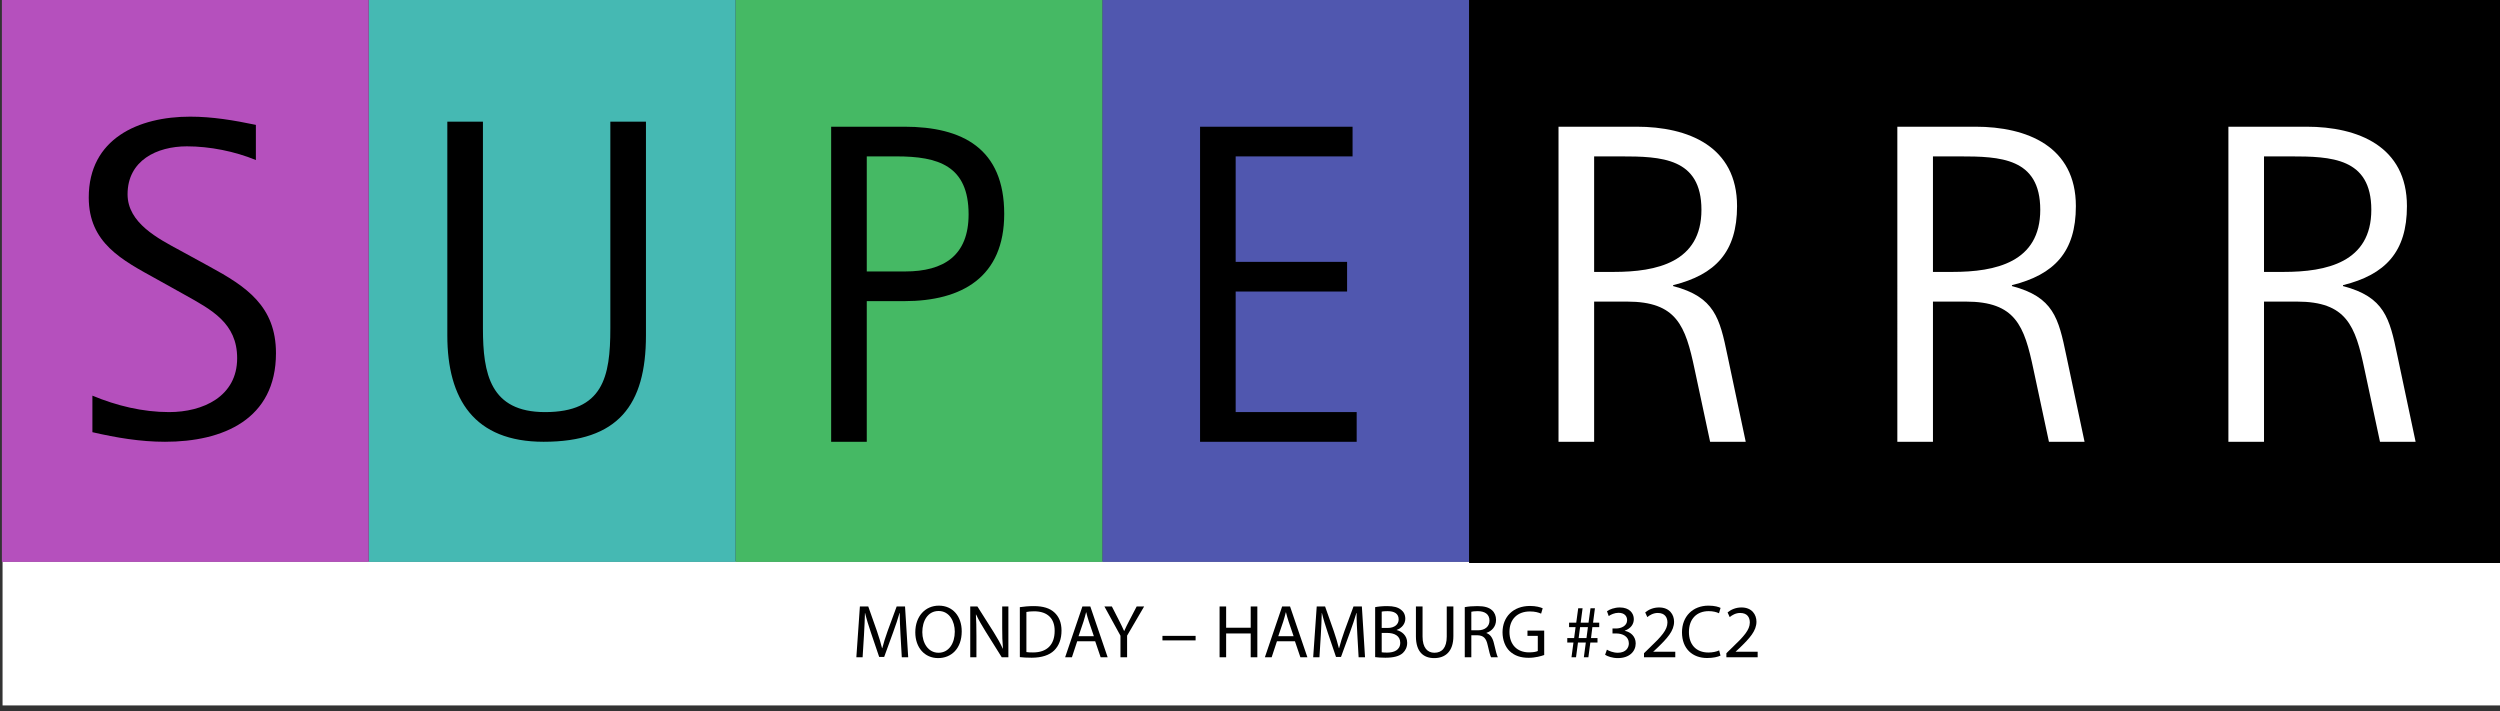 <?xml version="1.0" encoding="utf-8"?>
<!-- Generator: Adobe Illustrator 16.0.0, SVG Export Plug-In . SVG Version: 6.00 Build 0)  -->
<!DOCTYPE svg PUBLIC "-//W3C//DTD SVG 1.1//EN" "http://www.w3.org/Graphics/SVG/1.1/DTD/svg11.dtd">
<svg version="1.1" id="Ebene_1" xmlns="http://www.w3.org/2000/svg" xmlns:xlink="http://www.w3.org/1999/xlink" x="0px" y="0px"
	 width="1326.724px" height="377.584px" viewBox="0 0 1326.724 377.584" enable-background="new 0 0 1326.724 377.584"
	 xml:space="preserve">
<rect x="0" y="0" width="1326.724" height="377.584" fill="#333333" stroke="none"/>
<rect x="1.357" y="298.05" fill="#FFFFFF" width="1326.366" height="76.314"/>
<rect x="1144.603" y="-2.228" width="182.945" height="301.002"/>
<rect x="962.56" y="-2.228" width="182.945" height="301.002"/>
<rect x="584.981" y="-2.82" fill="#5057AF" width="194.661" height="301.002"/>
<rect x="779.615" y="-2.228" width="184.279" height="301.002"/>
<rect x="390.32" y="-2.82" fill="#45B964" width="194.661" height="301.002"/>
<rect x="195.66" y="-2.82" fill="#45B9B3" width="194.66" height="301.002"/>
<rect x="1" y="-2.82" fill="#B550BD" width="194.66" height="301.002"/>
<g>
	<path d="M87.565,234.447c-13.084,0-25.928-2.181-38.529-5.089v-19.386c12.844,5.332,26.655,8.724,40.712,8.724
		c17.932,0,36.106-8.239,36.106-28.595c0-18.659-13.57-25.687-27.867-33.684l-14.782-8.239
		C64.788,138,47.098,129.034,47.098,104.801c0-31.261,26.415-42.892,53.797-42.892c11.874,0,23.263,1.939,34.894,4.362v18.66
		c-11.146-4.605-24.475-7.271-36.591-7.271c-15.993,0-31.502,7.513-31.502,25.445c0,15.267,16.235,23.505,27.868,29.807
		l15.508,8.481c19.628,10.663,35.38,21.083,35.38,46.042C146.452,222.573,118.343,234.447,87.565,234.447z"/>
</g>
<g>
	<path d="M288.52,234.447c-36.834,0-51.13-22.538-51.13-56.462V64.575h18.9V174.35c0,23.99,3.878,44.346,32.958,44.346
		c30.775,0,34.652-18.66,34.652-44.346V64.575h18.902v113.409C342.801,215.061,328.019,234.447,288.52,234.447z"/>
</g>
<g>
	<path d="M479.855,159.81h-19.87v74.637h-18.903V67.241h38.773c31.018,0,53.071,11.631,53.071,46.285
		C532.926,146.967,510.632,159.81,479.855,159.81z M475.736,82.992h-15.75v61.067h20.355c20.598,0,33.684-8.482,33.684-30.292
		C514.025,87.838,497.789,82.992,475.736,82.992z"/>
</g>
<g>
	<path d="M636.857,234.447V67.241h80.937v15.751h-62.035v55.978h59.128v15.751h-59.128v63.974h64.216v15.751H636.857z"/>
</g>
<path fill="#FFFFFF" d="M907.54,234.447l-8.238-38.53c-4.847-23.021-9.451-35.864-35.864-35.864h-17.449v74.394h-18.9V67.241h41.438
	c27.383,0,53.312,10.42,53.312,42.165c0,24.233-11.39,36.349-33.925,41.922v0.485c22.051,5.815,24.716,16.962,28.835,36.834
	l9.692,45.799H907.54z M860.044,82.992h-14.055v61.309h10.42c22.778,0,46.526-5.088,46.526-32.958
	C902.936,83.72,881.611,82.992,860.044,82.992z"/>
<path fill="#FFFFFF" d="M1087.349,234.447l-8.239-38.53c-4.846-23.021-9.45-35.864-35.865-35.864h-17.447v74.394h-18.901V67.241
	h41.438c27.383,0,53.312,10.42,53.312,42.165c0,24.233-11.391,36.349-33.926,41.922v0.485c22.052,5.815,24.716,16.962,28.837,36.834
	l9.693,45.799H1087.349z M1039.853,82.992h-14.056v61.309h10.42c22.779,0,46.527-5.088,46.527-32.958
	C1082.744,83.72,1061.42,82.992,1039.853,82.992z"/>
<path fill="#FFFFFF" d="M1263.037,234.447l-8.239-38.53c-4.845-23.021-9.45-35.864-35.863-35.864h-17.448v74.394h-18.9V67.241
	h41.438c27.383,0,53.312,10.42,53.312,42.165c0,24.233-11.391,36.349-33.927,41.922v0.485c22.052,5.815,24.717,16.962,28.836,36.834
	l9.693,45.799H1263.037z M1215.541,82.992h-14.055v61.309h10.42c22.778,0,46.527-5.088,46.527-32.958
	C1258.434,83.72,1237.109,82.992,1215.541,82.992z"/>
<g>
	<path d="M477.897,336.968c-0.2-3.76-0.44-8.278-0.4-11.638h-0.12c-0.92,3.159-2.04,6.519-3.399,10.238l-4.759,13.077h-2.64
		l-4.359-12.838c-1.28-3.799-2.359-7.278-3.119-10.478h-0.08c-0.08,3.359-0.28,7.878-0.52,11.918l-0.72,11.558h-3.319l1.879-26.955
		h4.439l4.599,13.037c1.12,3.319,2.04,6.279,2.72,9.079h0.12c0.68-2.72,1.64-5.68,2.84-9.079l4.799-13.037h4.439l1.68,26.955h-3.399
		L477.897,336.968z"/>
	<path d="M510.376,335.048c0,9.278-5.639,14.197-12.518,14.197c-7.119,0-12.118-5.519-12.118-13.677
		c0-8.559,5.319-14.158,12.518-14.158C505.617,321.41,510.376,327.049,510.376,335.048z M489.46,335.488
		c0,5.759,3.12,10.918,8.599,10.918c5.519,0,8.639-5.079,8.639-11.198c0-5.359-2.8-10.958-8.599-10.958
		C492.339,324.25,489.46,329.569,489.46,335.488z"/>
	<path d="M514.9,348.806v-26.955h3.799l8.639,13.638c2,3.159,3.559,5.999,4.839,8.758l0.08-0.04c-0.32-3.599-0.4-6.879-0.4-11.078
		v-11.277h3.279v26.955h-3.519l-8.559-13.678c-1.88-2.999-3.68-6.079-5.039-8.998l-0.12,0.04c0.2,3.399,0.28,6.639,0.28,11.117
		v11.519H514.9z"/>
	<path d="M541.219,322.21c2.12-0.319,4.639-0.56,7.399-0.56c4.999,0,8.558,1.159,10.918,3.359c2.399,2.199,3.799,5.319,3.799,9.679
		c0,4.398-1.36,7.998-3.879,10.478c-2.52,2.52-6.679,3.88-11.918,3.88c-2.479,0-4.559-0.12-6.319-0.32V322.21z M544.699,346.046
		c0.88,0.16,2.16,0.2,3.519,0.2c7.439,0,11.479-4.159,11.479-11.438c0.04-6.358-3.56-10.397-10.918-10.397
		c-1.8,0-3.159,0.159-4.079,0.359V346.046z"/>
	<path d="M571.659,340.327l-2.8,8.479h-3.599l9.158-26.955h4.199l9.199,26.955h-3.719l-2.88-8.479H571.659z M580.497,337.607
		l-2.64-7.759c-0.6-1.76-1-3.359-1.4-4.919h-0.08c-0.4,1.6-0.84,3.239-1.36,4.879l-2.64,7.799H580.497z"/>
	<path d="M594.619,348.806v-11.438l-8.519-15.517h3.959l3.799,7.438c1.04,2.039,1.839,3.68,2.679,5.559h0.08
		c0.76-1.76,1.68-3.52,2.72-5.559l3.879-7.438h3.959l-9.038,15.477v11.479H594.619z"/>
	<path d="M634.495,337.447v2.4h-17.597v-2.4H634.495z"/>
	<path d="M650.697,321.851v11.277h13.038v-11.277h3.52v26.955h-3.52v-12.638h-13.038v12.638h-3.479v-26.955H650.697z"/>
	<path d="M677.657,340.327l-2.8,8.479h-3.599l9.158-26.955h4.199l9.199,26.955h-3.719l-2.88-8.479H677.657z M686.495,337.607
		l-2.64-7.759c-0.6-1.76-1-3.359-1.4-4.919h-0.08c-0.4,1.6-0.84,3.239-1.36,4.879l-2.64,7.799H686.495z"/>
	<path d="M720.333,336.968c-0.2-3.76-0.44-8.278-0.4-11.638h-0.12c-0.92,3.159-2.04,6.519-3.399,10.238l-4.759,13.077h-2.64
		l-4.359-12.838c-1.28-3.799-2.359-7.278-3.119-10.478h-0.08c-0.08,3.359-0.28,7.878-0.52,11.918l-0.72,11.558h-3.319l1.879-26.955
		h4.439l4.599,13.037c1.12,3.319,2.04,6.279,2.72,9.079h0.12c0.68-2.72,1.64-5.68,2.84-9.079l4.799-13.037h4.439l1.68,26.955h-3.399
		L720.333,336.968z"/>
	<path d="M729.776,322.21c1.52-0.319,3.919-0.56,6.359-0.56c3.479,0,5.719,0.6,7.399,1.96c1.399,1.039,2.239,2.639,2.239,4.759
		c0,2.6-1.72,4.879-4.559,5.919v0.08c2.56,0.64,5.559,2.76,5.559,6.759c0,2.319-0.92,4.079-2.28,5.399
		c-1.879,1.72-4.919,2.52-9.318,2.52c-2.399,0-4.239-0.16-5.399-0.32V322.21z M733.256,333.248h3.159c3.68,0,5.839-1.92,5.839-4.519
		c0-3.16-2.4-4.399-5.919-4.399c-1.6,0-2.52,0.12-3.079,0.239V333.248z M733.256,346.166c0.68,0.12,1.68,0.16,2.919,0.16
		c3.599,0,6.919-1.32,6.919-5.239c0-3.68-3.16-5.199-6.959-5.199h-2.879V346.166z"/>
	<path d="M754.936,321.851v15.957c0,6.039,2.679,8.599,6.279,8.599c4,0,6.559-2.64,6.559-8.599v-15.957h3.519v15.717
		c0,8.278-4.359,11.678-10.198,11.678c-5.519,0-9.678-3.159-9.678-11.518v-15.877H754.936z"/>
	<path d="M777.335,322.21c1.76-0.359,4.279-0.56,6.679-0.56c3.719,0,6.119,0.68,7.799,2.199c1.36,1.2,2.12,3.04,2.12,5.119
		c0,3.56-2.24,5.919-5.079,6.879v0.12c2.08,0.72,3.319,2.64,3.959,5.439c0.88,3.759,1.52,6.358,2.08,7.398h-3.6
		c-0.44-0.76-1.04-3.079-1.8-6.438c-0.8-3.72-2.239-5.119-5.399-5.239h-3.279v11.678h-3.479V322.21z M780.815,334.488h3.559
		c3.72,0,6.079-2.04,6.079-5.119c0-3.479-2.52-4.999-6.199-5.039c-1.68,0-2.88,0.16-3.439,0.319V334.488z"/>
	<path d="M819.492,347.605c-1.56,0.561-4.639,1.48-8.279,1.48c-4.079,0-7.438-1.04-10.078-3.56c-2.32-2.24-3.759-5.839-3.759-10.038
		c0.04-8.039,5.559-13.918,14.597-13.918c3.12,0,5.559,0.68,6.719,1.239l-0.84,2.84c-1.44-0.64-3.24-1.159-5.959-1.159
		c-6.559,0-10.838,4.079-10.838,10.838c0,6.839,4.119,10.878,10.398,10.878c2.279,0,3.839-0.32,4.639-0.72v-8.039h-5.479v-2.799
		h8.878V347.605z"/>
	<path d="M833.974,348.806l1.04-7.839h-3.279v-2.359h3.639l0.76-5.799h-3.439v-2.359h3.799l1.04-7.64h2.32l-1,7.64h4.159l1.04-7.64
		h2.359l-1,7.64h3.28v2.359h-3.64l-0.72,5.799h3.439v2.359h-3.799l-1.04,7.839h-2.399l1.04-7.839h-4.159l-1.04,7.839H833.974z
		 M841.933,338.607l0.76-5.799h-4.159l-0.76,5.799H841.933z"/>
	<path d="M852.774,344.767c1,0.64,3.319,1.64,5.759,1.64c4.52,0,5.919-2.88,5.879-5.039c-0.04-3.64-3.32-5.199-6.719-5.199h-1.959
		v-2.64h1.959c2.56,0,5.799-1.32,5.799-4.399c0-2.08-1.32-3.919-4.56-3.919c-2.08,0-4.079,0.92-5.199,1.72l-0.92-2.56
		c1.36-1,3.999-2,6.799-2c5.119,0,7.438,3.039,7.438,6.199c0,2.68-1.6,4.959-4.799,6.119v0.079c3.199,0.641,5.799,3.04,5.799,6.68
		c0,4.159-3.239,7.798-9.479,7.798c-2.919,0-5.479-0.919-6.759-1.759L852.774,344.767z"/>
	<path d="M872.454,348.806v-2.159l2.759-2.68c6.639-6.319,9.639-9.679,9.679-13.598c0-2.64-1.28-5.079-5.159-5.079
		c-2.36,0-4.319,1.199-5.519,2.199l-1.12-2.479c1.8-1.52,4.359-2.64,7.359-2.64c5.599,0,7.958,3.839,7.958,7.559
		c0,4.8-3.479,8.679-8.958,13.958l-2.08,1.92v0.079h11.678v2.92H872.454z"/>
	<path d="M913.05,347.926c-1.279,0.64-3.839,1.28-7.118,1.28c-7.599,0-13.318-4.8-13.318-13.638c0-8.439,5.719-14.158,14.078-14.158
		c3.359,0,5.479,0.72,6.398,1.2l-0.84,2.839c-1.319-0.64-3.199-1.119-5.438-1.119c-6.319,0-10.519,4.039-10.519,11.118
		c0,6.599,3.799,10.838,10.358,10.838c2.119,0,4.279-0.44,5.679-1.12L913.05,347.926z"/>
	<path d="M916.173,348.806v-2.159l2.76-2.68c6.639-6.319,9.638-9.679,9.678-13.598c0-2.64-1.279-5.079-5.159-5.079
		c-2.359,0-4.319,1.199-5.519,2.199l-1.12-2.479c1.8-1.52,4.359-2.64,7.359-2.64c5.599,0,7.958,3.839,7.958,7.559
		c0,4.8-3.479,8.679-8.958,13.958l-2.08,1.92v0.079h11.678v2.92H916.173z"/>
</g>
</svg>
